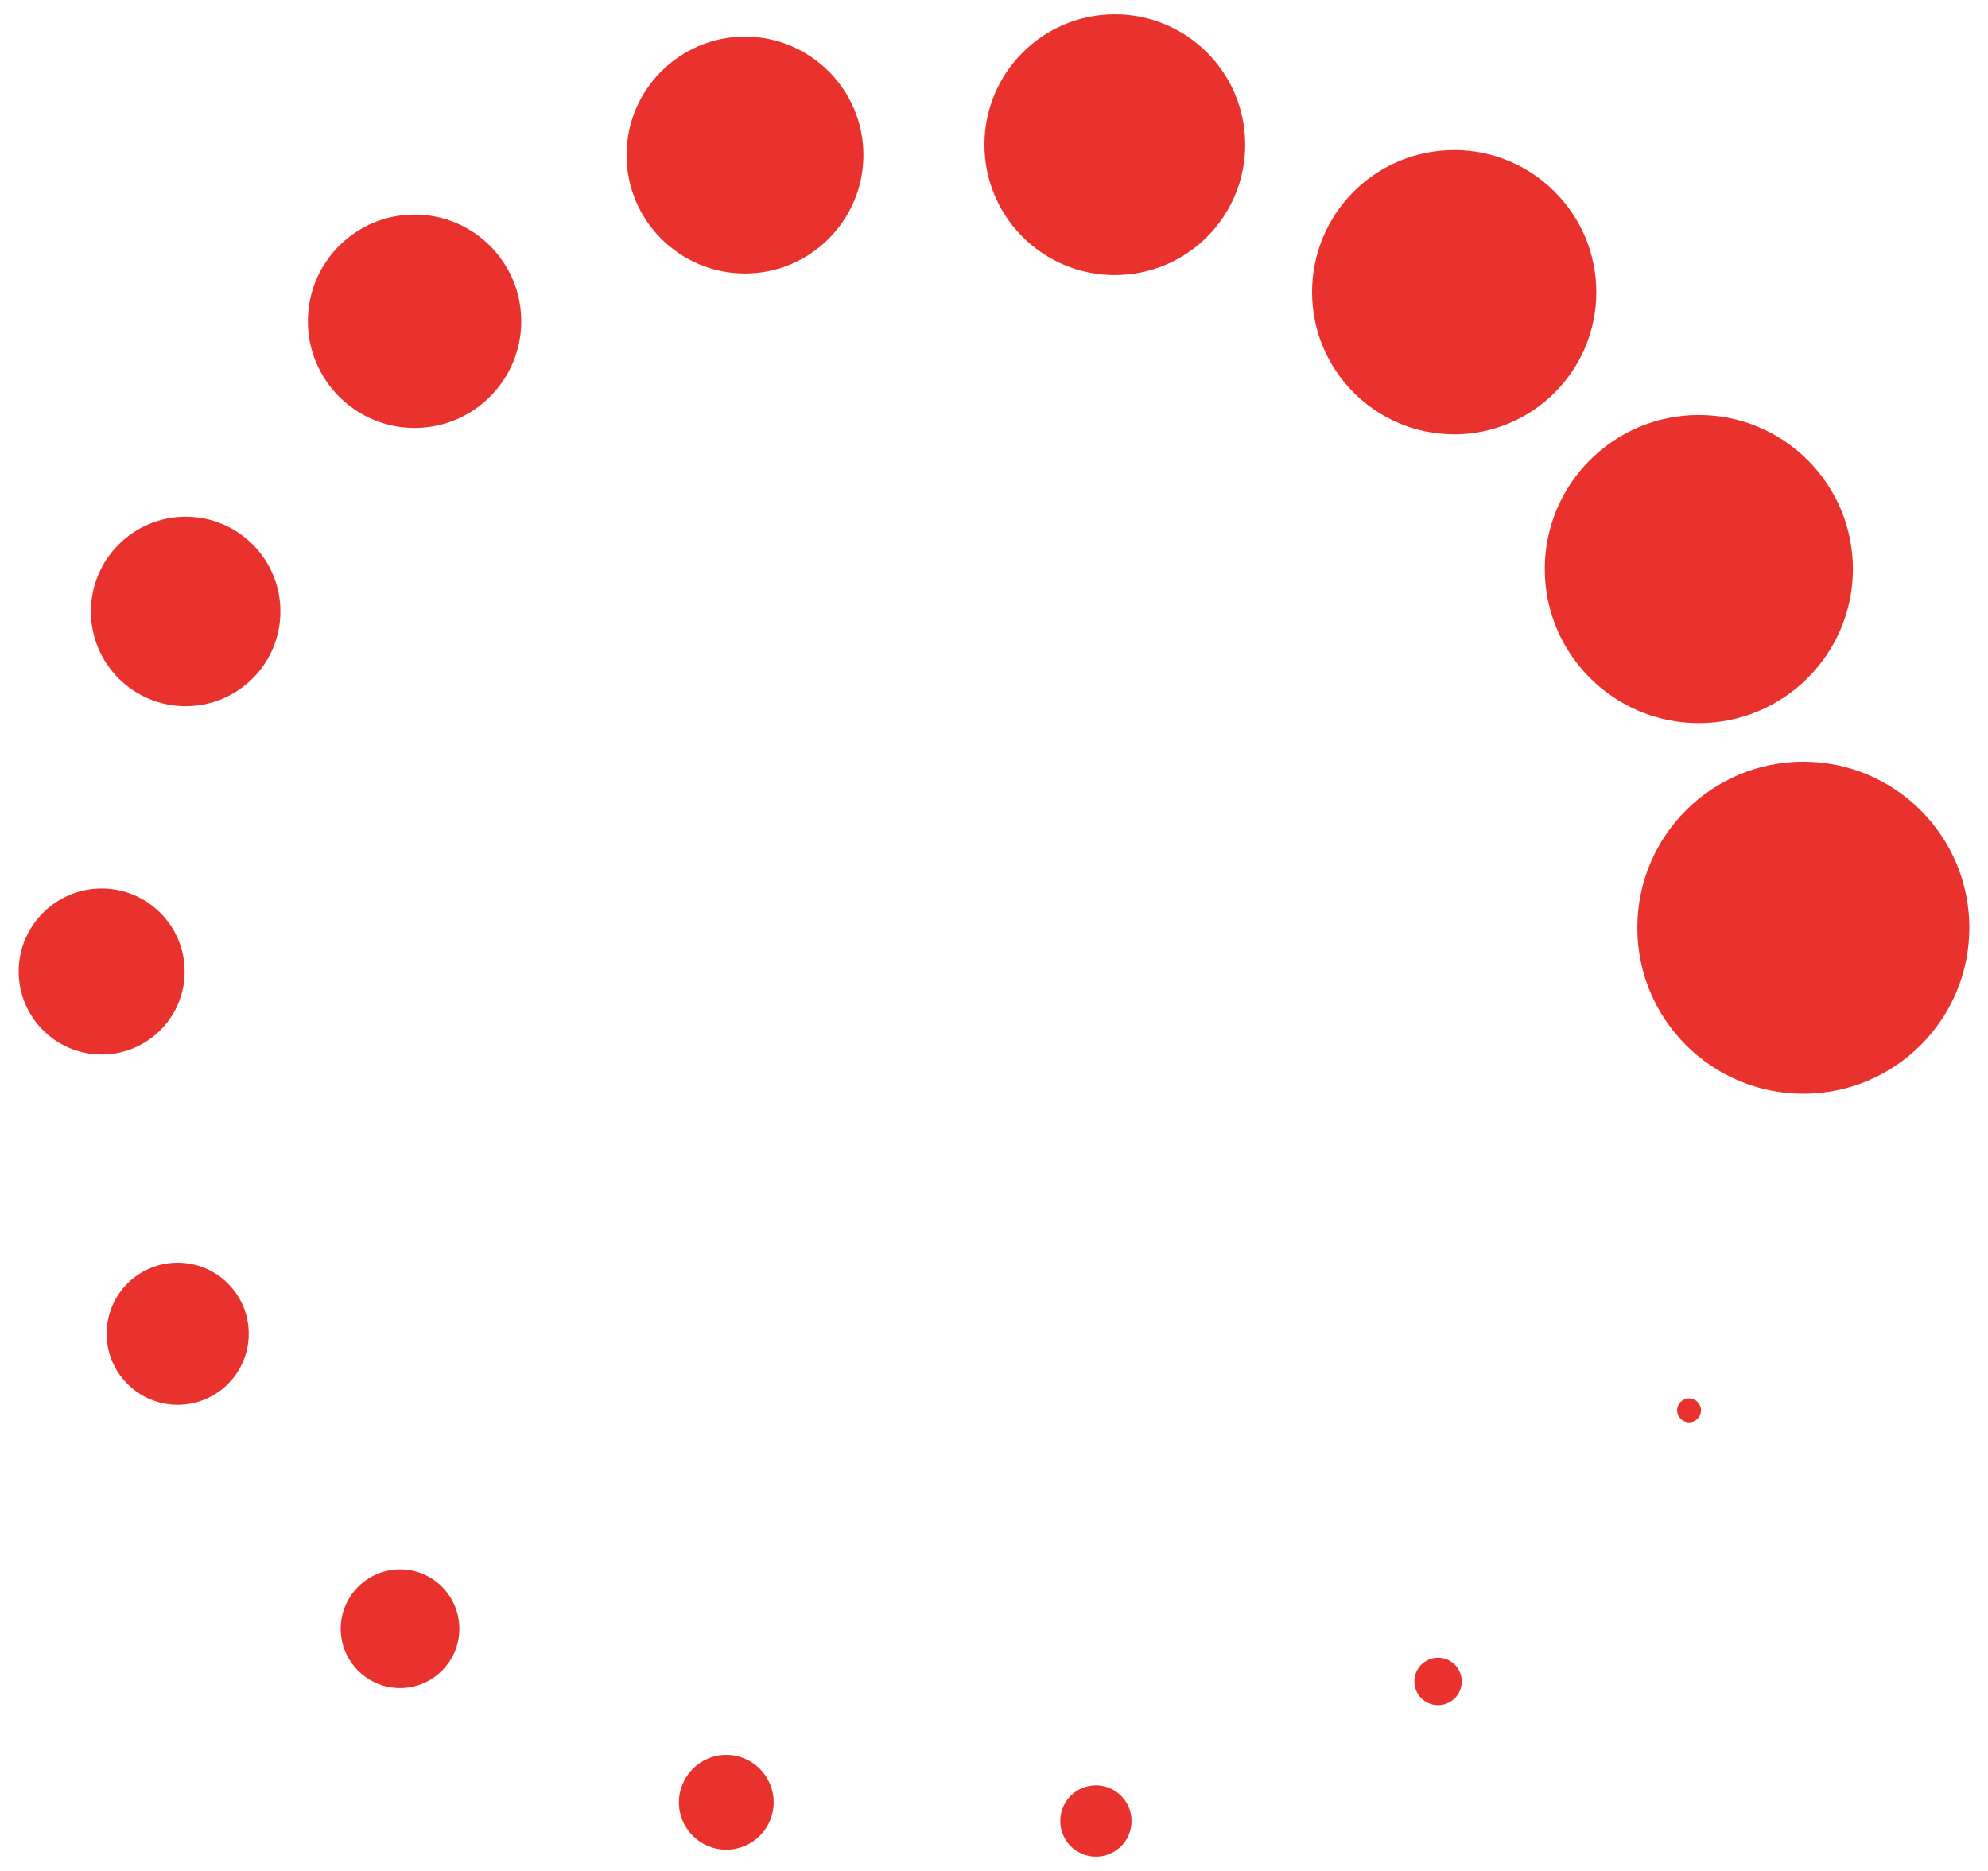 <svg width="85" height="80" viewBox="0 0 98 94" fill="none" xmlns="http://www.w3.org/2000/svg">
<path d="M83.32 70.86C83.32 71.19 83.59 71.46 83.92 71.46C84.25 71.46 84.52 71.19 84.52 70.86C84.52 70.53 84.25 70.26 83.92 70.26C83.59 70.26 83.32 70.53 83.32 70.86ZM70.12 84.48C70.12 85.14 70.65 85.67 71.31 85.67C71.97 85.67 72.5 85.14 72.5 84.48C72.5 83.82 71.97 83.29 71.31 83.29C70.65 83.29 70.12 83.82 70.12 84.48ZM52.33 91.49C52.33 92.48 53.13 93.28 54.12 93.28C55.11 93.28 55.91 92.48 55.91 91.49C55.91 90.5 55.11 89.7 54.12 89.7C53.13 89.7 52.33 90.5 52.33 91.49ZM33.17 90.55C33.17 91.86 34.23 92.93 35.55 92.93C36.86 92.93 37.93 91.87 37.93 90.55C37.93 89.24 36.87 88.17 35.55 88.17C34.24 88.17 33.17 89.24 33.17 90.55ZM16.18 81.83C16.18 83.47 17.51 84.81 19.16 84.81C20.8 84.81 22.14 83.48 22.14 81.83C22.14 80.19 20.81 78.85 19.16 78.85C17.52 78.85 16.18 80.19 16.18 81.83ZM4.42 67.01C4.42 68.98 6.02 70.58 7.99 70.58C9.96 70.58 11.56 68.98 11.56 67.01C11.56 65.04 9.96 63.44 7.99 63.44C6.02 63.44 4.42 65.03 4.42 67.01ZM0 48.81C0 51.11 1.87 52.98 4.17 52.98C6.47 52.98 8.34 51.11 8.34 48.81C8.34 46.51 6.47 44.64 4.17 44.64C1.87 44.64 0 46.51 0 48.81ZM3.63 30.72C3.63 33.35 5.76 35.48 8.39 35.48C11.02 35.48 13.15 33.35 13.15 30.72C13.15 28.09 11.02 25.96 8.39 25.96C5.77 25.96 3.63 28.09 3.63 30.72ZM14.53 16.14C14.53 19.1 16.93 21.5 19.89 21.5C22.85 21.5 25.25 19.1 25.25 16.14C25.25 13.18 22.85 10.78 19.89 10.78C16.93 10.78 14.53 13.18 14.53 16.14ZM30.54 7.79C30.54 11.08 33.21 13.74 36.49 13.74C39.77 13.74 42.44 11.07 42.44 7.79C42.44 4.51 39.77 1.84 36.49 1.84C33.21 1.84 30.54 4.51 30.54 7.79ZM48.52 7.27C48.52 10.89 51.45 13.82 55.07 13.82C58.69 13.82 61.62 10.89 61.62 7.27C61.62 3.65 58.69 0.72 55.07 0.72C51.45 0.72 48.52 3.66 48.52 7.27ZM64.98 14.68C64.98 18.62 68.18 21.82 72.12 21.82C76.06 21.82 79.26 18.62 79.26 14.68C79.26 10.74 76.06 7.54 72.12 7.54C68.17 7.54 64.98 10.73 64.98 14.68ZM76.67 28.59C76.67 32.86 80.14 36.33 84.41 36.33C88.68 36.33 92.15 32.86 92.15 28.59C92.15 24.32 88.68 20.85 84.41 20.85C80.14 20.85 76.67 24.31 76.67 28.59ZM81.32 46.61C81.32 51.21 85.05 54.95 89.66 54.95C94.26 54.95 98 51.22 98 46.61C98 42.01 94.27 38.27 89.66 38.27C85.06 38.27 81.32 42 81.32 46.61Z" fill="#E9322E"/>
</svg>
